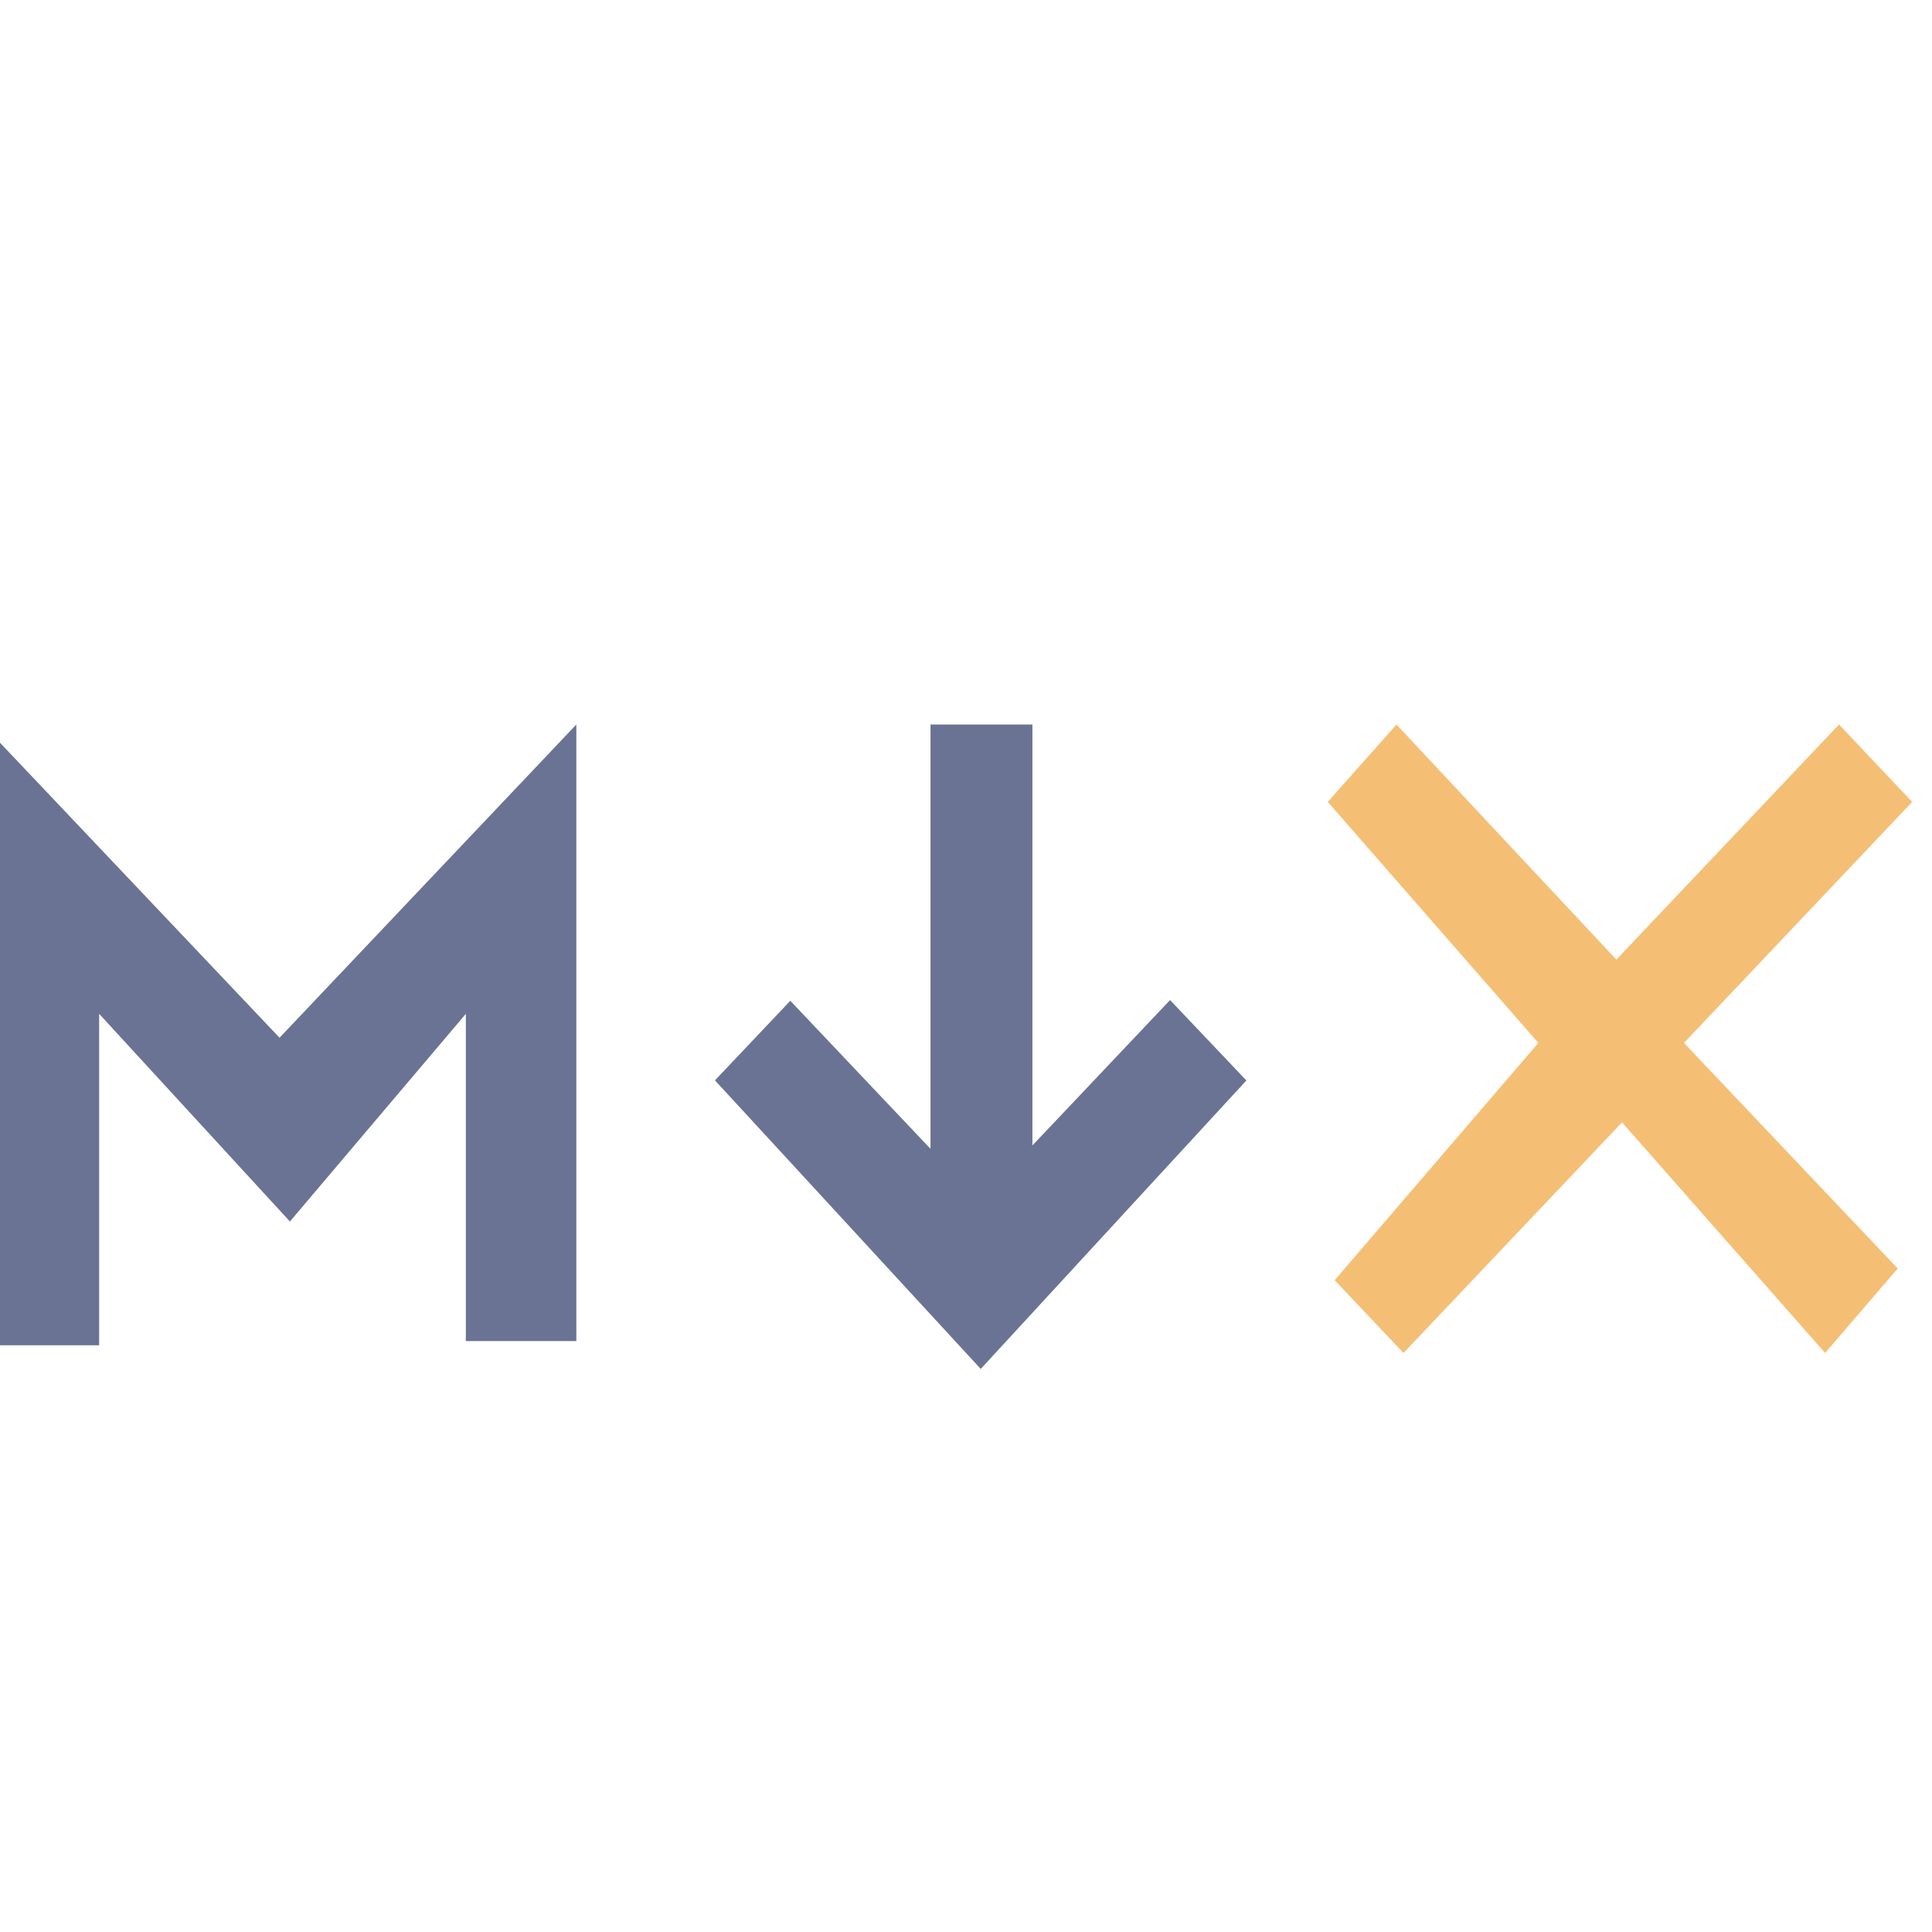 <svg xmlns="http://www.w3.org/2000/svg" fill="none" viewBox="0 0 16 16"><g fill-rule="evenodd" clip-rule="evenodd"><path fill="#6B7394" d="M0 11.141h.821V8.396l1.58 1.72 1.457-1.72v2.71h.915V6L2.315 8.594 0 6.151v4.99zM5.921 8.947l.624-.659 1.161 1.226V6h.844v3.486l1.14-1.204.632.666-2.2 2.389-2.201-2.39z"/><path fill="#F4BF75" d="M11.053 10.602l.57.603 1.81-1.91 1.682 1.91.601-.7-1.77-1.868 1.89-1.996L15.23 6l-1.844 1.947L11.565 6l-.569.641 1.744 1.996-1.687 1.965z"/></g></svg>